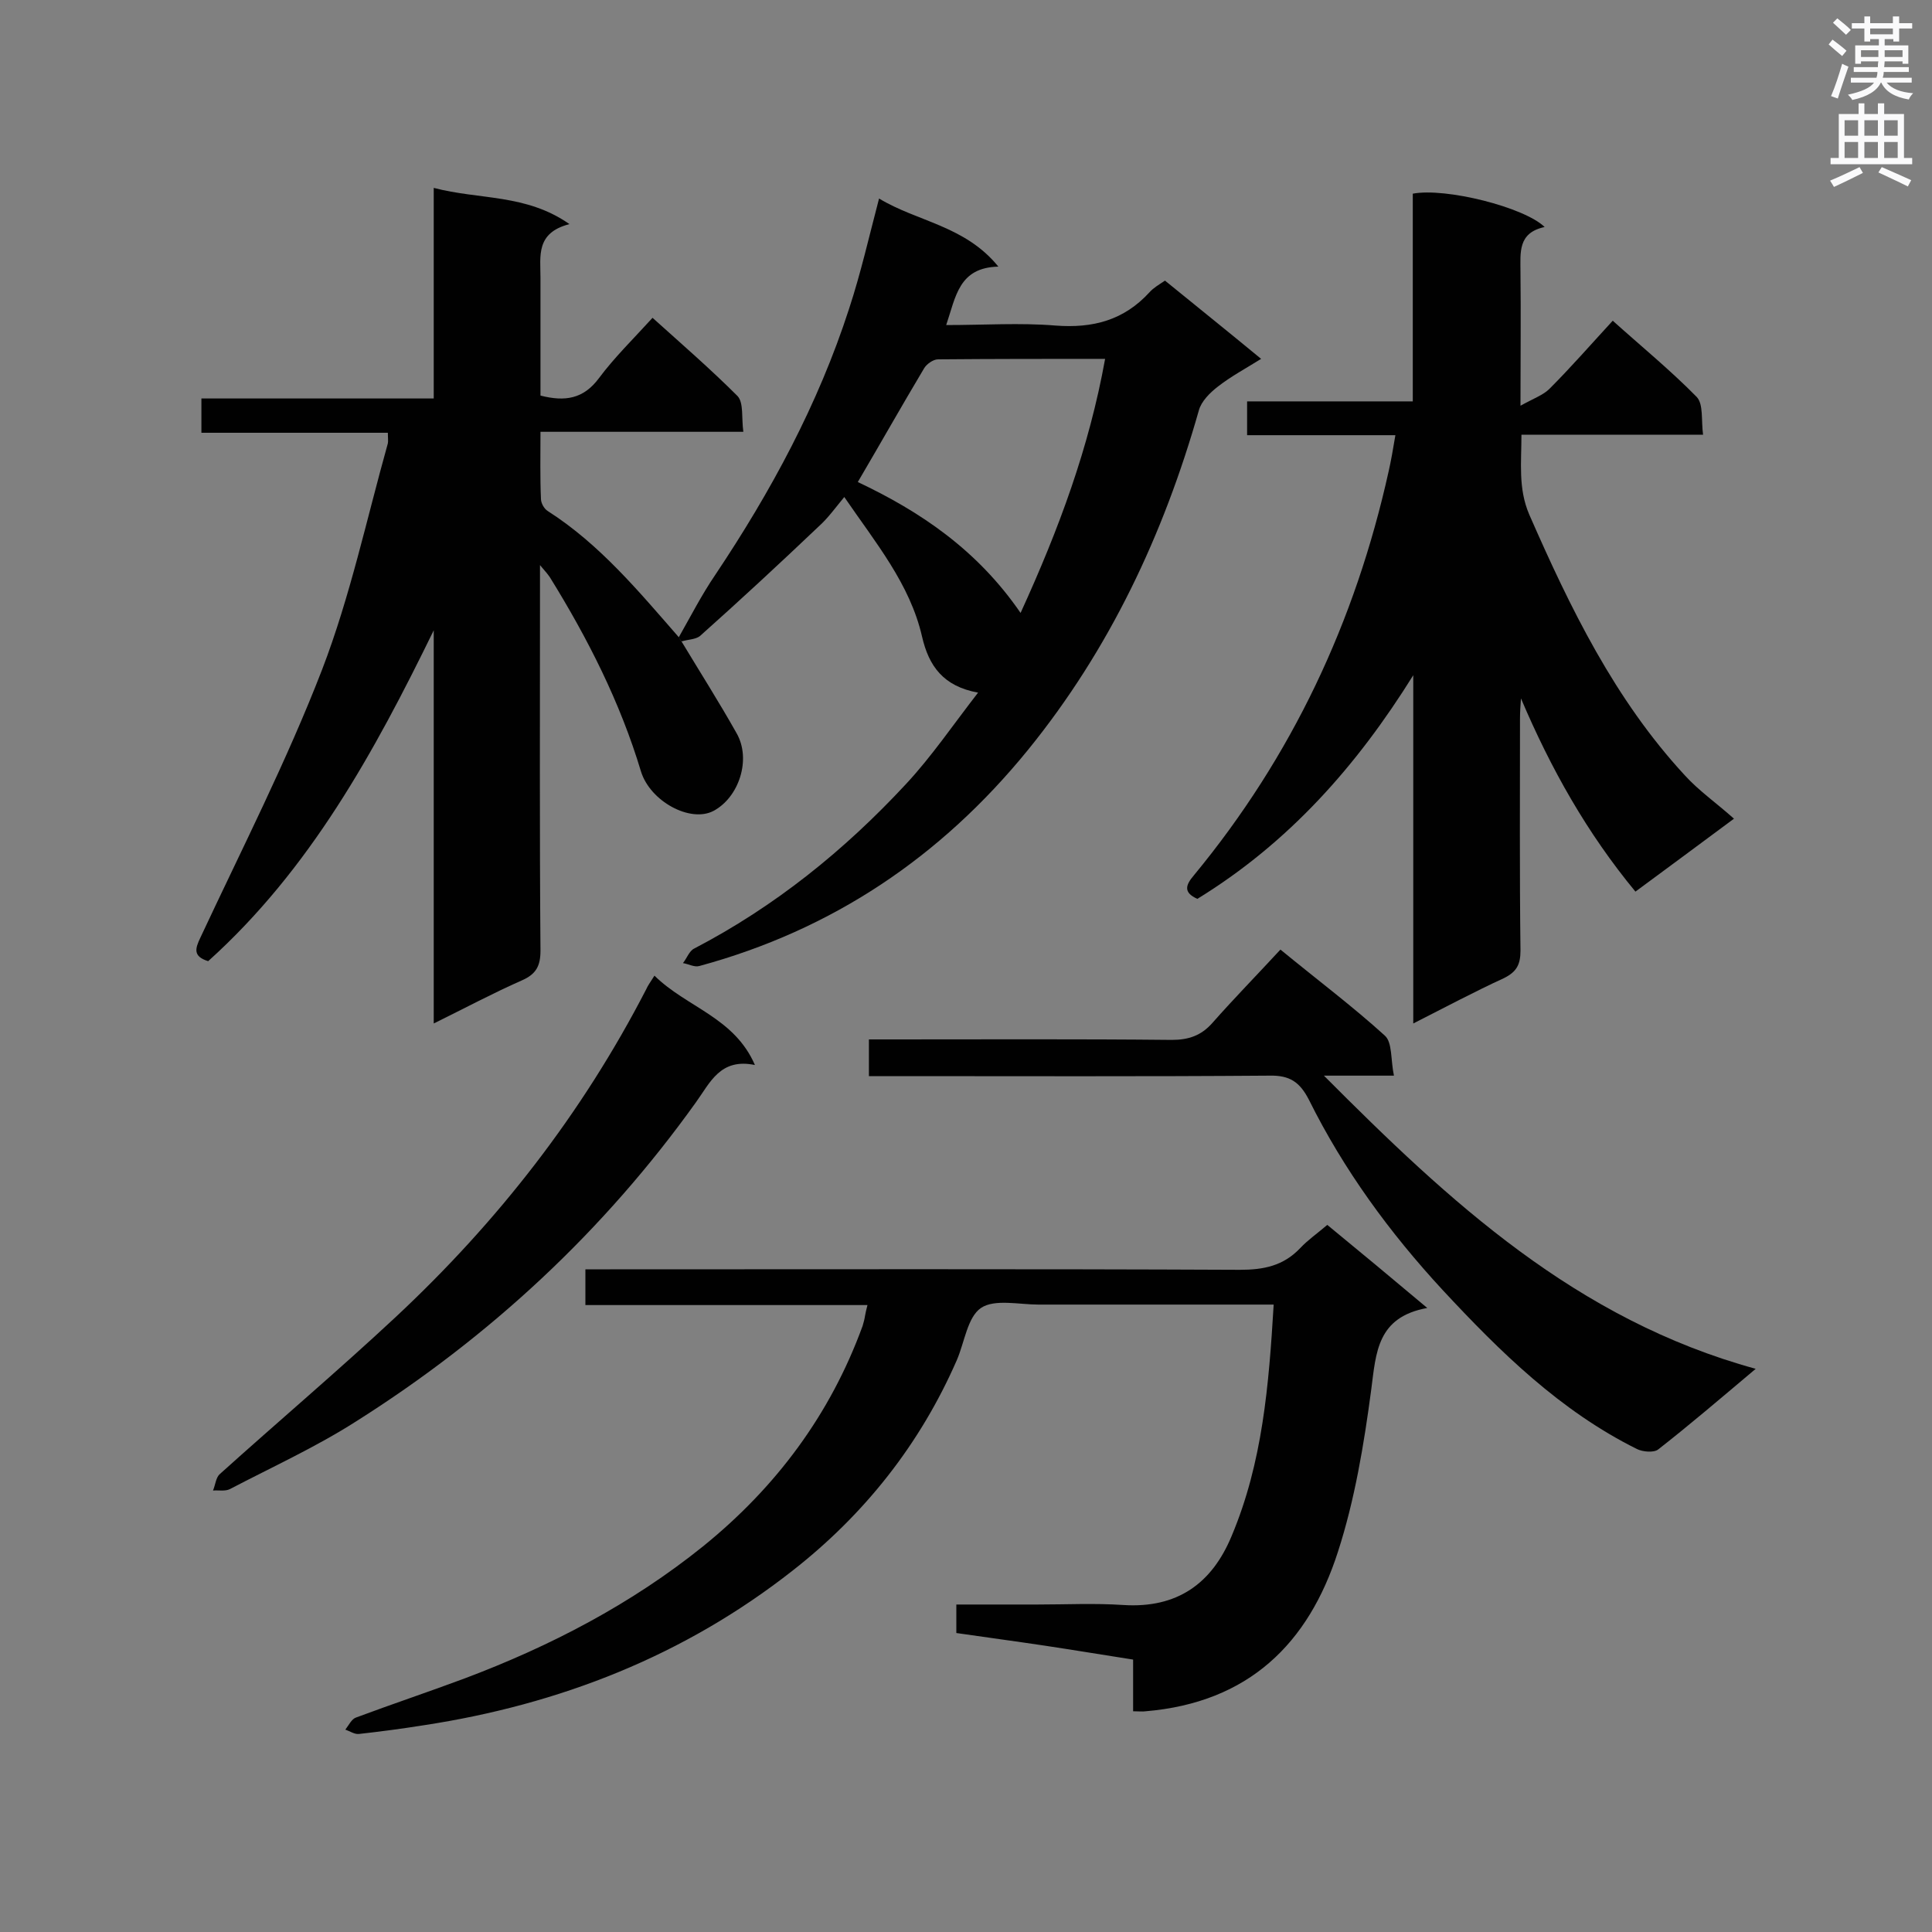<svg enable-background="new 0 0 400 400" viewBox="0 0 400 400" xmlns="http://www.w3.org/2000/svg"><rect x="0" y="0" width="400" height="400" fill="#808080" stroke="none"/><g fill="#010101"><path d="m141.1 132.8c3.8 6.3 7.8 12.6 11.4 19 3.1 5.4.5 13.3-4.8 16.1-4.8 2.5-13.1-2-15-8.2-4.3-14.3-11-27.5-18.8-40.1-.4-.6-.8-1.1-2.1-2.6v5.6c0 24.7-.1 49.5.1 74.2 0 3.2-.9 4.9-3.9 6.2-5.9 2.6-11.7 5.7-18.2 8.9 0-27.6 0-54.5 0-81.4-12.3 25.2-25.6 49.5-46.7 68.5-3.2-1-2.7-2.6-1.6-4.9 8.6-18.4 17.9-36.6 25.2-55.5 5.8-15.1 9.2-31.1 13.6-46.8.1-.5 0-1.1 0-2.2-12.9 0-25.6 0-38.6 0 0-2.5 0-4.6 0-7.1h48.1c0-14.5 0-28.7 0-43.6 9.5 2.5 19.1 1.2 28.1 7.5-7 1.8-6 6.6-6 11.1v24.4c5.1 1.3 8.9.7 12.1-3.6s7.1-8.1 11.1-12.5c6 5.4 12 10.6 17.6 16.2 1.3 1.4.8 4.5 1.2 7.4-14.3 0-27.9 0-42 0 0 5-.1 9.4.1 13.9 0 .8.6 2 1.4 2.5 10.8 6.9 18.9 16.7 27.2 26.2.1.3.3.5.5.8z"/><path d="m288.9 90.1c-10.6 0-20.6 0-30.7 0 0-2.4 0-4.4 0-7h34.3c0-14.7 0-28.9 0-43 6.8-1.3 23.1 2.8 27.3 6.9-5.6 1.2-5 5.3-5 9.4.1 8.7 0 17.4 0 27.6 2.7-1.5 4.7-2.2 6-3.5 4.4-4.4 8.5-9.1 13.1-14.1 5.9 5.3 12 10.3 17.4 15.8 1.4 1.5.9 4.8 1.3 7.8-12.9 0-25 0-37.6 0 0 5.8-.7 11.1 1.6 16.5 8.5 19.4 17.7 38.3 32.2 54 2.9 3.2 6.5 5.7 10.2 9-7.5 5.6-13.8 10.2-20.4 15.1-10-12.1-17.5-25.4-23.7-40-.1 1.4-.2 2.8-.2 4.2 0 16-.1 32 .1 48 0 2.9-.8 4.4-3.4 5.7-6.1 2.8-12.1 6-18.8 9.4 0-24.5 0-48.3 0-72.1-11.7 18.8-25.8 34.7-44.7 46.3-2.9-1.3-2.5-2.8-.7-4.9 20.3-24.6 33.4-52.5 40.3-83.6.5-2.2.9-4.5 1.4-7.5z"/><path d="m263.7 270.1c-16.8 0-32.8 0-48.7 0-4 0-9.1-1.2-11.9.7s-3.4 7.1-5 10.8c-7.6 17.4-19.1 31.9-33.9 43.5-22.5 17.7-48.3 27.8-76.5 32.1-4.4.7-8.9 1.3-13.4 1.8-.9.1-1.9-.6-2.8-.9.7-.9 1.3-2.2 2.2-2.5 7.5-2.8 15-5.3 22.5-8.1 17.8-6.7 34.5-15.4 49.3-27.3 15.1-12.2 26.4-27.3 33.1-45.7.2-.7.4-1.4.5-2.1.1-.5.2-1.1.5-2.2-19.6 0-38.8 0-58.4 0 0-2.6 0-4.7 0-7.4h5.1c43.5 0 87-.1 130.4.1 4.9 0 9-.8 12.5-4.5 1.6-1.7 3.5-3 5.6-4.8 6.7 5.5 13.2 10.9 20.7 17.2-10.4 1.9-10.6 9.2-11.6 16.9-1.5 11.3-3.4 22.8-6.9 33.6-6.1 19-18.5 31.2-39.8 33-.7.1-1.4 0-2.6 0 0-3.7 0-7.1 0-10.7-6.4-1-12.4-2-18.4-2.9s-12-1.7-18.2-2.6c0-2.1 0-3.7 0-5.9h16.7c6 0 11.9-.3 17.9.1 11.1.7 18.3-4.4 22.4-14.3 6.4-15.2 7.7-31.2 8.7-47.9z"/><path d="m141.1 132.8c-.2-.3-.4-.5-.6-.8 2.5-4.4 4.8-8.9 7.6-13 11.5-17.2 21.3-35.3 27.7-55.1 2.4-7.3 4.1-14.8 6.2-22.8 7.9 4.8 17.8 5.6 24.7 14.1-8.2.2-8.8 6.2-10.8 12.1 7.9 0 15.3-.5 22.6.1 7.8.6 14.2-1.1 19.5-6.9.8-.9 2-1.6 3.2-2.4 6.5 5.3 13 10.5 19.9 16.2-3.2 2-6.2 3.6-8.9 5.7-1.7 1.3-3.5 3.1-4 5-7.3 25.7-18.5 49.5-35.4 70.3-18 22.1-40.4 37.2-68 44.7-1 .3-2.2-.4-3.4-.6.8-1 1.3-2.5 2.3-3 16.7-8.7 31.1-20.3 43.9-34.1 5.3-5.7 9.7-12.2 14.9-18.9-7.2-1.3-10.2-5.5-11.6-11.6-2.5-10.9-9.6-19.4-16.1-28.9-1.9 2.3-3.4 4.4-5.3 6.1-8.1 7.7-16.3 15.3-24.6 22.7-.9.7-2.5.7-3.8 1.1zm70.2-5.9c8-17.5 14.2-34.3 17.5-52.6-11.9 0-23.3 0-34.6.1-1 0-2.4 1-2.9 1.9-4.6 7.7-9 15.5-13.7 23.5 12.9 6.1 24.7 14 33.7 27.1z"/><path d="m363.5 283.4c-7.6 6.4-13.8 11.7-20.2 16.7-.9.7-3.2.5-4.4-.1-15.9-7.9-28.3-20.1-40.2-32.9-11-11.9-20.5-24.9-27.7-39.4-1.9-3.7-4-5.1-8.2-5-25.9.2-51.7.1-77.6.1-1.7 0-3.4 0-5.3 0 0-2.7 0-4.8 0-7.6h4.7c19.3 0 38.7-.1 58 .1 3.5 0 6.1-.9 8.4-3.5 4.5-5.1 9.3-10 14.1-15.2 7.8 6.4 15 11.8 21.6 17.8 1.6 1.4 1.2 5 1.9 8.3-5.1 0-9.3 0-14.5 0 26 26.1 52.2 50.5 89.4 60.7z"/><path d="m135.5 202c6.7 6.6 16.5 8.6 20.8 18.5-7.2-1.5-9.3 3.7-12.2 7.7-19.1 26.7-42.7 48.6-70.4 66.1-8.3 5.3-17.3 9.4-26.1 14-1 .5-2.3.2-3.5.3.5-1.2.6-2.7 1.4-3.4 12.1-10.9 24.5-21.4 36.4-32.5 21.1-19.7 38.6-42.1 51.9-67.9.3-.7.8-1.4 1.7-2.8z"/></g><path d="m378.6 9.2.8-1c.9.7 1.9 1.4 2.9 2.3l-.9 1.1c-1.1-.9-2-1.7-2.8-2.4zm.5 10.7c.9-2.1 1.6-4.3 2.3-6.7.4.2.8.4 1.3.6-.7 2.1-1.5 4.3-2.2 6.6zm.4-15.2.9-.9c1 .8 2 1.6 2.8 2.4l-1 1c-1-.9-1.9-1.8-2.7-2.5zm12.5-1.3h1.2v1.4h2.7v1.1h-2.7v2.7h-1.2v-.5h-1.8v1.3h4.9v3.8h-1.2v-.5h-3.7c0 .4-.1.9-.1 1.2h5.1v1h-5.2c0 .5-.1.9-.2 1.2h6v1h-5.2c1.1 1.3 2.9 2 5.5 2.2-.4.4-.7.8-.9 1.3-2.9-.5-4.8-1.6-5.7-3.5h-.1c-.8 1.7-2.7 2.9-5.9 3.6-.2-.4-.6-.8-.9-1.1 2.8-.6 4.6-1.4 5.4-2.5h-4.8v-1h5.3c.1-.3.2-.7.2-1.2h-4.9v-1h5c0-.4 0-.8.1-1.2h-3.6v.5h-1.2v-3.8h4.9v-1.3h-1.8v.5h-1.2v-2.7h-2.6v-1.1h2.6v-1.4h1.2v1.4h4.7v-1.4zm-6.7 8.4h3.6c0-.4 0-.9 0-1.4h-3.6zm1.9-4.7h4.7v-1.2h-4.7zm6.7 3.3h-3.7v1.4h3.7z" fill="#fafafb"/><path d="m384.7 21.4h1.3v2.2h2.8v-2.2h1.3v2.2h4.1v9.1h1.7v1.3h-16.9v-1.3h1.7v-9.1h4.1v-2.2zm.3 13.2.7 1.2c-1.8.9-3.8 1.9-6 2.9-.2-.4-.5-.8-.8-1.3 2.4-1 4.4-2 6.1-2.8zm-3.1-6.5h2.8v-3.2h-2.8zm0 4.6h2.8v-3.3h-2.8zm4.1-4.6h2.8v-3.2h-2.8zm0 4.6h2.8v-3.3h-2.8zm3.6 1.9c2.1.9 4.1 1.8 6.1 2.7l-.7 1.3c-2.2-1.1-4.2-2-6.1-2.9zm3.3-9.7h-2.8v3.2h2.8zm-2.8 7.8h2.8v-3.3h-2.8z" fill="#fafafb"/></svg>
